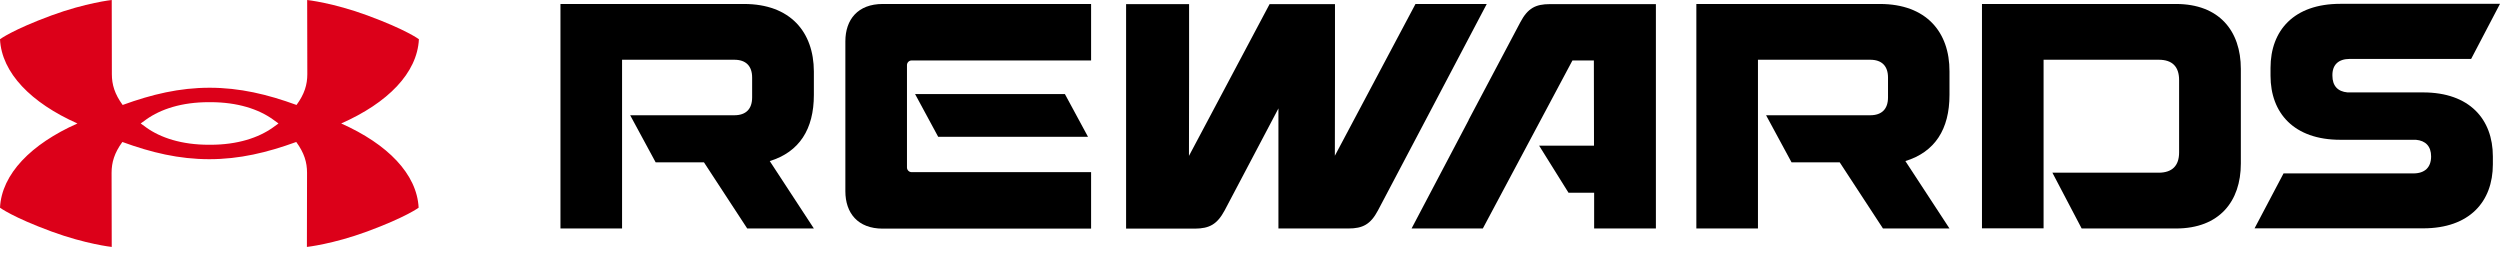 <svg width="137" height="14" viewBox="0 0 137 14" fill="none" xmlns="http://www.w3.org/2000/svg">
<path d="M87.344 12.521H90.743V0.226H85.909H84.934C84.152 0.226 83.722 0.448 83.316 1.216L80.477 6.577L80.484 6.569V6.577L77.354 12.521H81.259L86.17 3.313H87.344L87.351 7.982H84.344L85.955 10.563H87.359V12.521H87.344Z" fill="black"/>
<path d="M67.111 11.53L69.942 6.162L70.058 5.939V12.521H73.894C74.676 12.521 75.106 12.298 75.513 11.53L78.344 6.162L81.474 0.218H77.569L73.15 8.535L73.157 4.273V0.225H73.073H70.058H69.574L65.155 8.543L65.162 4.273V0.225H61.71V12.529H65.485C66.275 12.521 66.697 12.298 67.111 11.53Z" fill="black"/>
<path d="M103.018 0.218H92.96V12.521H96.336V3.274H102.489C103.118 3.274 103.463 3.612 103.463 4.25V5.34C103.463 5.97 103.126 6.316 102.489 6.316H96.781L98.177 8.896H100.816L103.187 12.521H106.832L104.415 8.827C106.034 8.328 106.832 7.084 106.832 5.202V3.912C106.839 1.754 105.558 0.218 103.018 0.218Z" fill="black"/>
<path d="M40.772 0.218H30.713V12.521H34.089V3.274H40.242C40.871 3.274 41.217 3.612 41.217 4.25V5.34C41.217 5.97 40.879 6.316 40.242 6.316H34.534L35.93 8.896H38.577L40.948 12.521H44.6L42.183 8.827C43.802 8.328 44.6 7.084 44.6 5.202V3.912C44.592 1.754 43.311 0.218 40.772 0.218Z" fill="black"/>
<path d="M59.792 3.313H49.956C49.817 3.313 49.702 3.428 49.702 3.566V9.18C49.702 9.318 49.817 9.434 49.956 9.434H59.792V12.529H48.375C47.009 12.529 46.326 11.676 46.326 10.478V2.268C46.326 1.07 47.009 0.218 48.375 0.218H59.792V3.313ZM59.623 7.498H51.413L50.147 5.156H58.357L59.623 7.498Z" fill="black"/>
<path d="M119.415 8.351V4.388C119.415 3.651 119.039 3.274 118.302 3.274H111.988V12.513H108.612V0.218H119.246C121.617 0.218 122.798 1.7 122.798 3.774V8.965C122.798 11.031 121.624 12.521 119.246 12.521H114.075L112.471 9.464H118.31C119.039 9.457 119.415 9.08 119.415 8.351Z" fill="black"/>
<path d="M128.775 3.228H135.419L137 0.21H128.246C125.706 0.21 124.425 1.669 124.425 3.72V4.15C124.425 6.193 125.706 7.66 128.246 7.66H132.389C132.926 7.706 133.225 8.02 133.225 8.573C133.225 9.172 132.88 9.503 132.251 9.503H125.138L123.55 12.513H132.788C135.327 12.513 136.609 11.054 136.609 9.003V8.573C136.609 6.531 135.327 5.064 132.788 5.064H128.645C128.108 5.018 127.816 4.703 127.816 4.15C127.801 3.558 128.138 3.228 128.775 3.228Z" fill="black"/>
<path d="M22.956 2.15C22.956 2.15 22.281 1.636 20.133 0.845C18.253 0.154 16.833 0 16.833 0L16.841 4.063C16.841 4.639 16.688 5.153 16.25 5.752C14.655 5.169 13.135 4.808 11.486 4.808C9.836 4.808 8.325 5.169 6.721 5.752C6.284 5.153 6.13 4.639 6.13 4.063L6.123 0C6.123 0 4.703 0.154 2.823 0.845C0.675 1.636 0 2.15 0 2.15C0.092 3.994 1.703 5.637 4.243 6.766C1.703 7.895 0.092 9.538 0 11.382C0 11.382 0.675 11.896 2.823 12.687C4.703 13.378 6.123 13.532 6.123 13.532L6.115 9.469C6.115 8.901 6.268 8.379 6.706 7.78C8.302 8.363 9.813 8.724 11.47 8.724C13.12 8.724 14.631 8.363 16.235 7.78C16.672 8.379 16.826 8.893 16.826 9.469L16.818 13.532C16.818 13.532 18.238 13.378 20.117 12.687C22.258 11.896 22.941 11.382 22.941 11.382C22.849 9.538 21.238 7.895 18.698 6.766C21.253 5.637 22.864 4.001 22.956 2.15ZM15.261 6.766C15.176 6.827 15.076 6.904 14.954 6.989C14.163 7.549 13.02 7.933 11.532 7.933H11.486H11.44C9.951 7.933 8.8 7.549 8.018 6.989C7.895 6.904 7.795 6.827 7.711 6.766C7.795 6.705 7.903 6.628 8.018 6.543C8.808 5.983 9.951 5.599 11.44 5.599H11.486H11.532C13.02 5.599 14.171 5.983 14.954 6.543C15.076 6.628 15.176 6.705 15.261 6.766Z" fill="#DC0019"/>
</svg>
